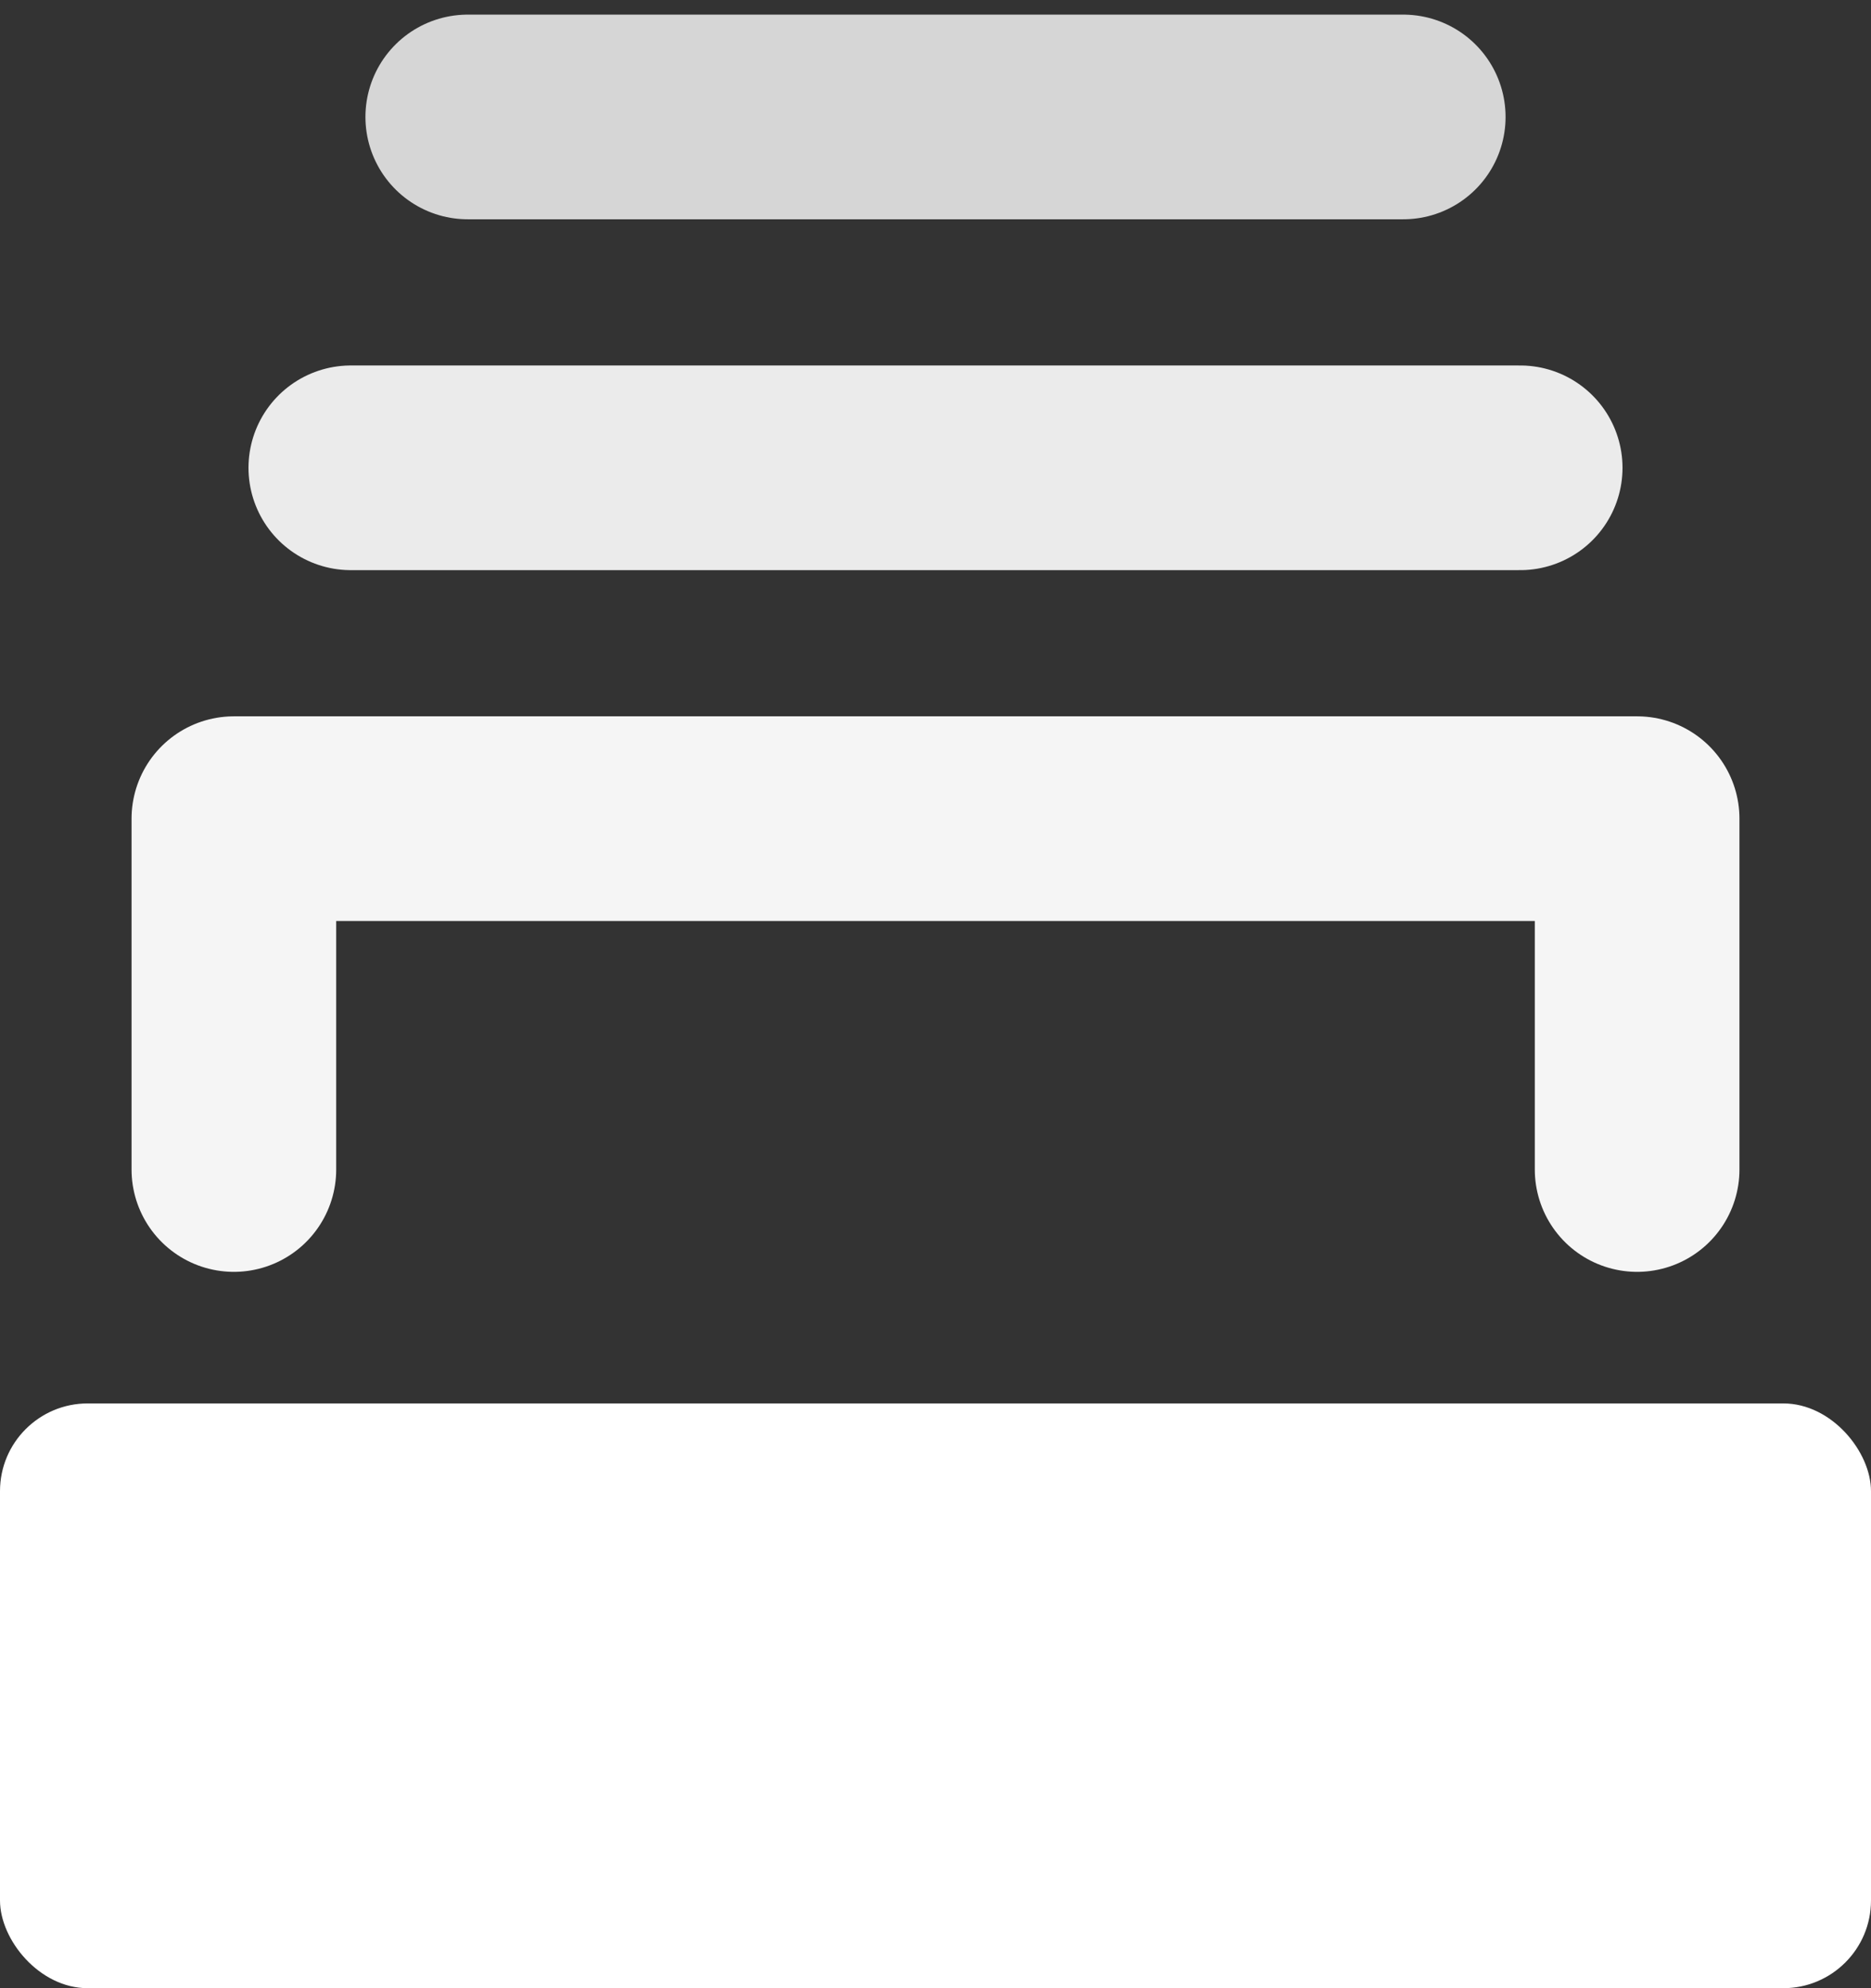 <svg xmlns="http://www.w3.org/2000/svg" width="16" height="17" viewBox="0 0 16 17">
  <rect x="0" y="0" width="16" height="17" fill="#333333" stroke="none"/>
  <g fill="none" fill-rule="evenodd" transform="translate(-4 -3)">
    <rect width="24" height="24"/>
    <rect width="16" height="5" x="4" y="15" fill="#FFF" rx=".75"/>
    <polyline stroke="#FFF" stroke-linecap="round" stroke-linejoin="round" stroke-width="1.75" points="6 13 6 10 6 10 18 10 18 13" opacity=".95"/>
    <path stroke="#FFF" stroke-linecap="round" stroke-linejoin="round" stroke-width="1.75" d="M7,7 L17,7" opacity=".9"/>
    <path stroke="#FFF" stroke-linecap="round" stroke-linejoin="round" stroke-width="1.75" d="M8,4 L16,4" opacity=".8"/>
  </g>
</svg>
